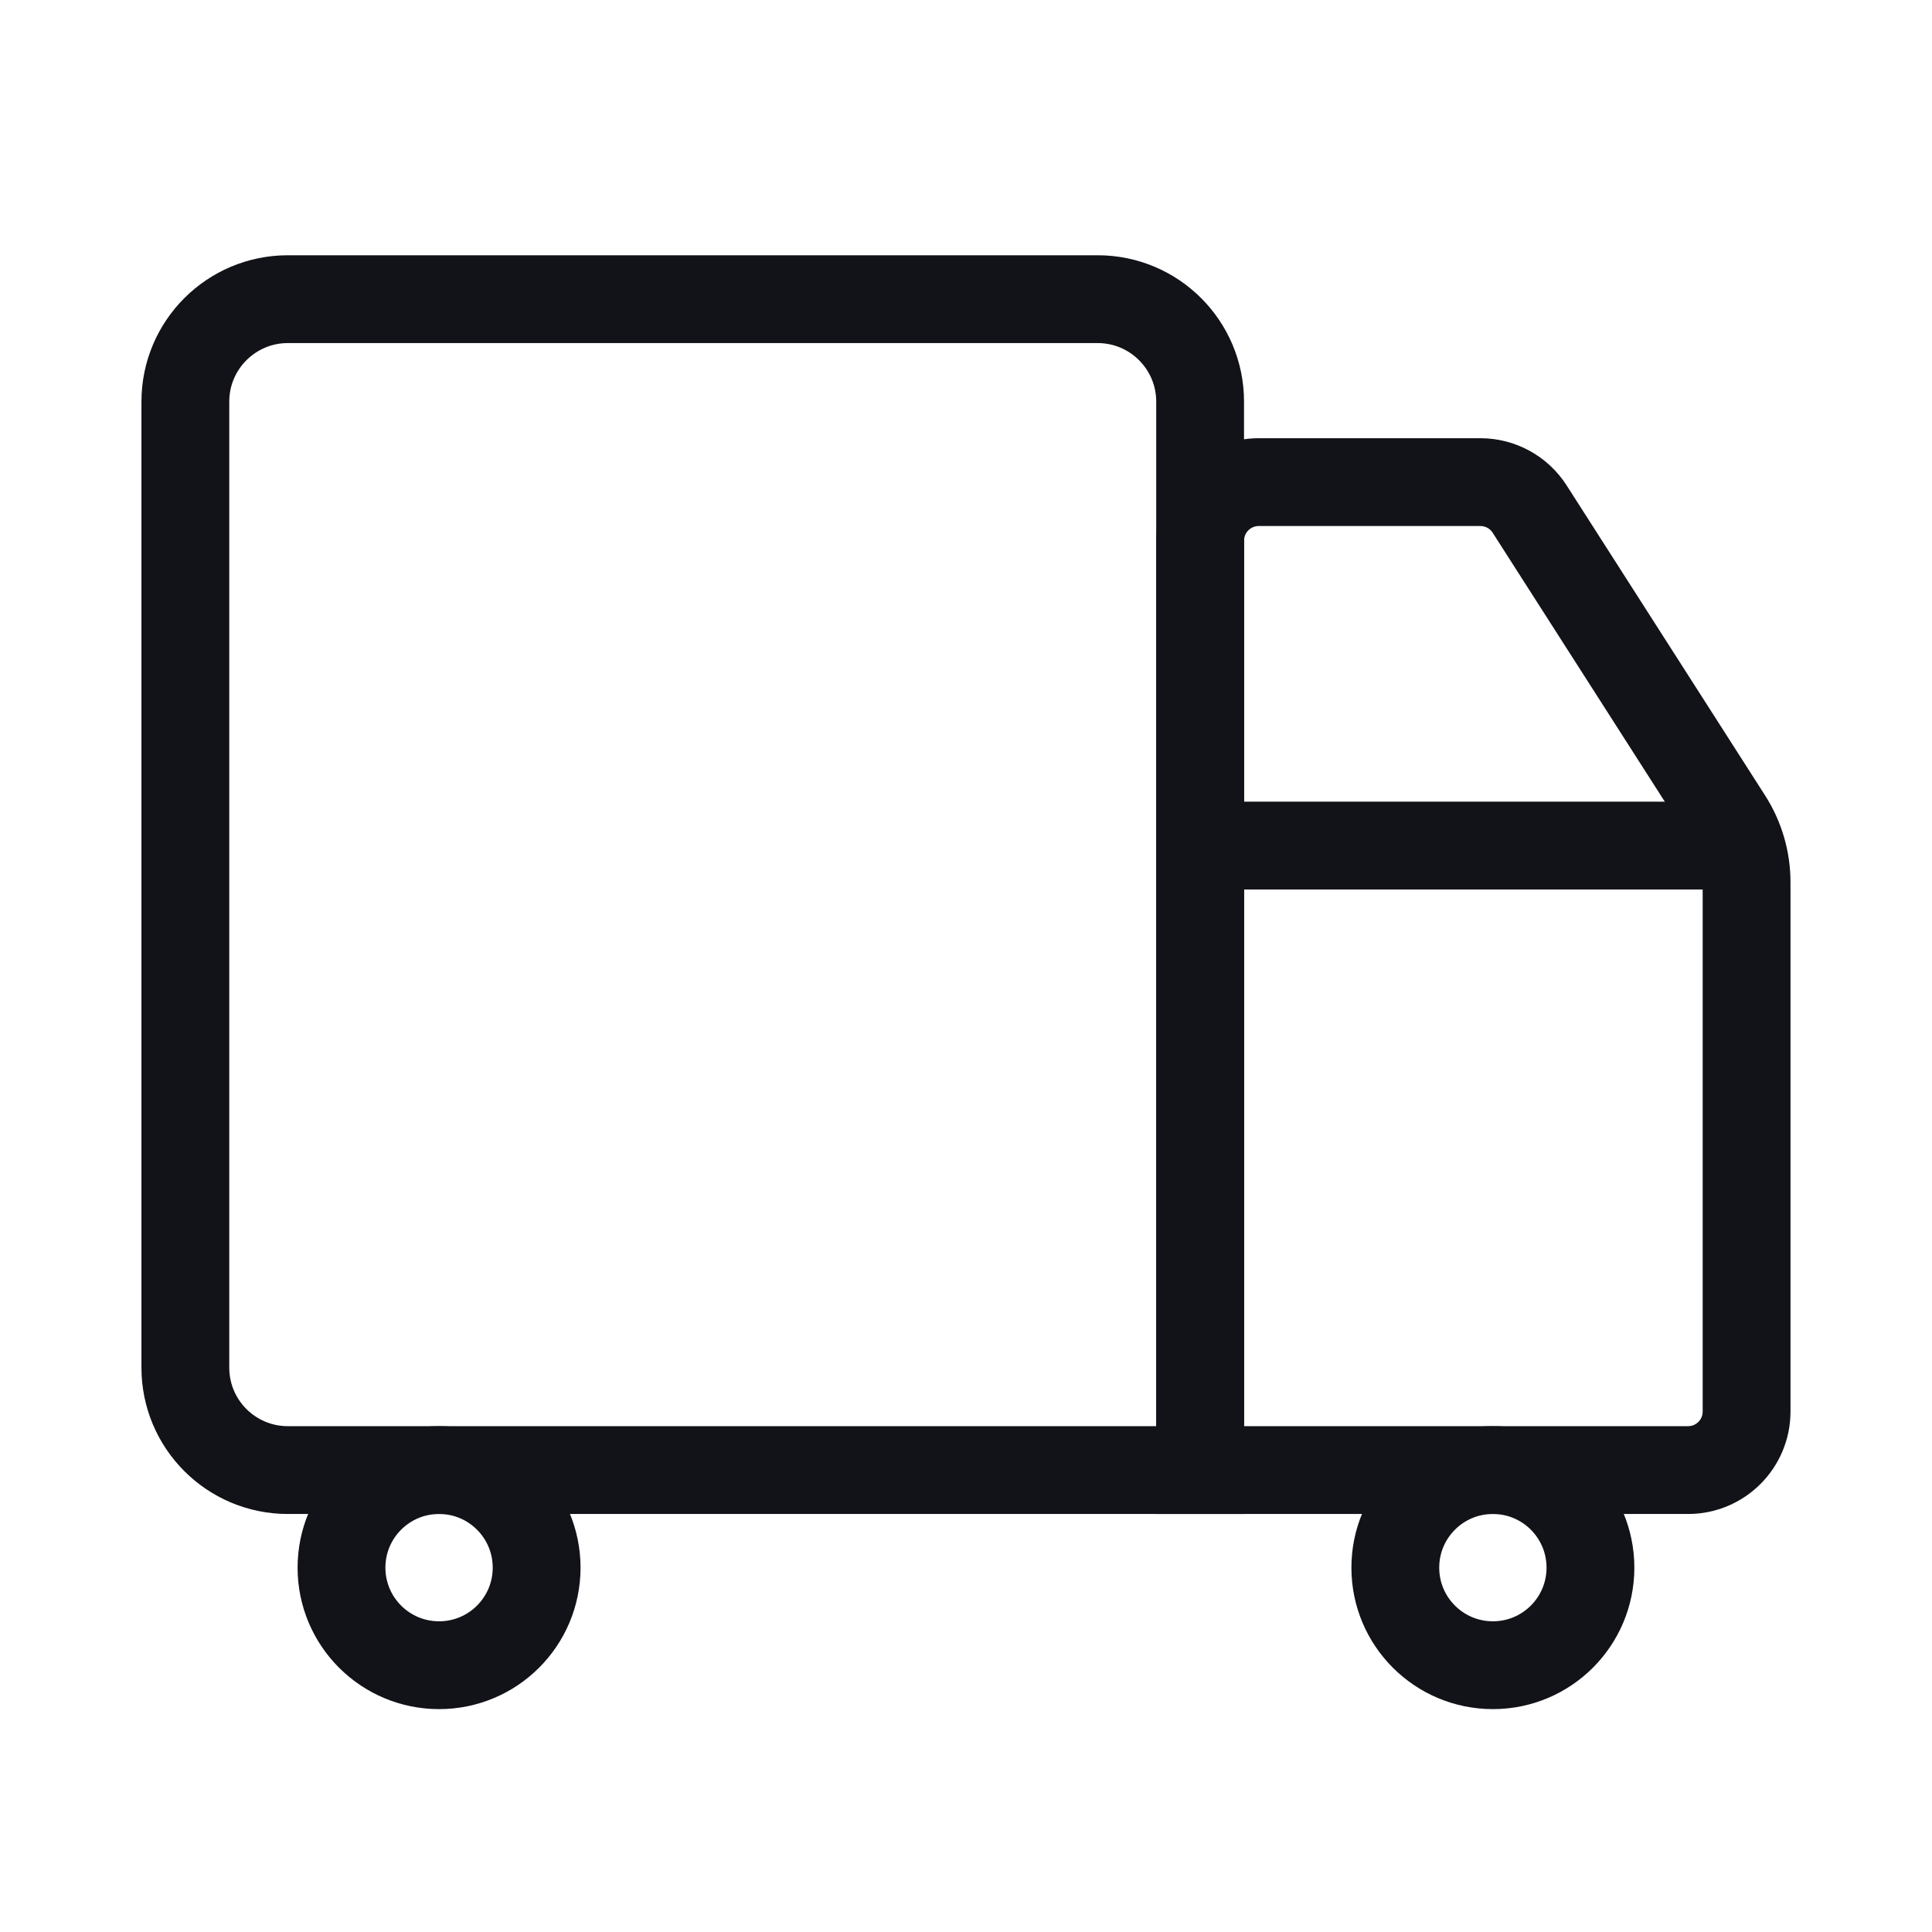 <svg width="33" height="33" viewBox="0 0 33 33" fill="none" xmlns="http://www.w3.org/2000/svg">
<path d="M3.166 6.86L3.166 23.36C3.166 24.327 3.95 25.11 4.916 25.11L20.499 25.11L20.499 6.86C20.499 5.894 19.716 5.11 18.749 5.11L4.916 5.11C3.95 5.11 3.166 5.894 3.166 6.86Z" stroke="#121219" stroke-width="1.5"/>
<path d="M20.5 9.235L20.5 25.11L28.833 25.11C29.386 25.11 29.833 24.662 29.833 24.11L29.833 15.07C29.833 14.688 29.724 14.314 29.518 13.992L26.128 8.696C25.945 8.409 25.627 8.235 25.286 8.235L21.5 8.235C20.948 8.235 20.5 8.683 20.5 9.235Z" stroke="#121219" stroke-width="1.5"/>
<path d="M29.833 14.443H20.5" stroke="#121219" stroke-width="1.5"/>
<path d="M27.166 26.777C27.166 25.856 26.42 25.11 25.5 25.11C24.579 25.11 23.833 25.856 23.833 26.777C23.833 27.697 24.579 28.443 25.5 28.443C26.42 28.443 27.166 27.697 27.166 26.777Z" stroke="#121219" stroke-width="1.5"/>
<path d="M9.166 26.777C9.166 25.856 8.42 25.11 7.5 25.11C6.579 25.11 5.833 25.856 5.833 26.777C5.833 27.697 6.579 28.443 7.5 28.443C8.42 28.443 9.166 27.697 9.166 26.777Z" stroke="#121219" stroke-width="1.5"/>
</svg>
